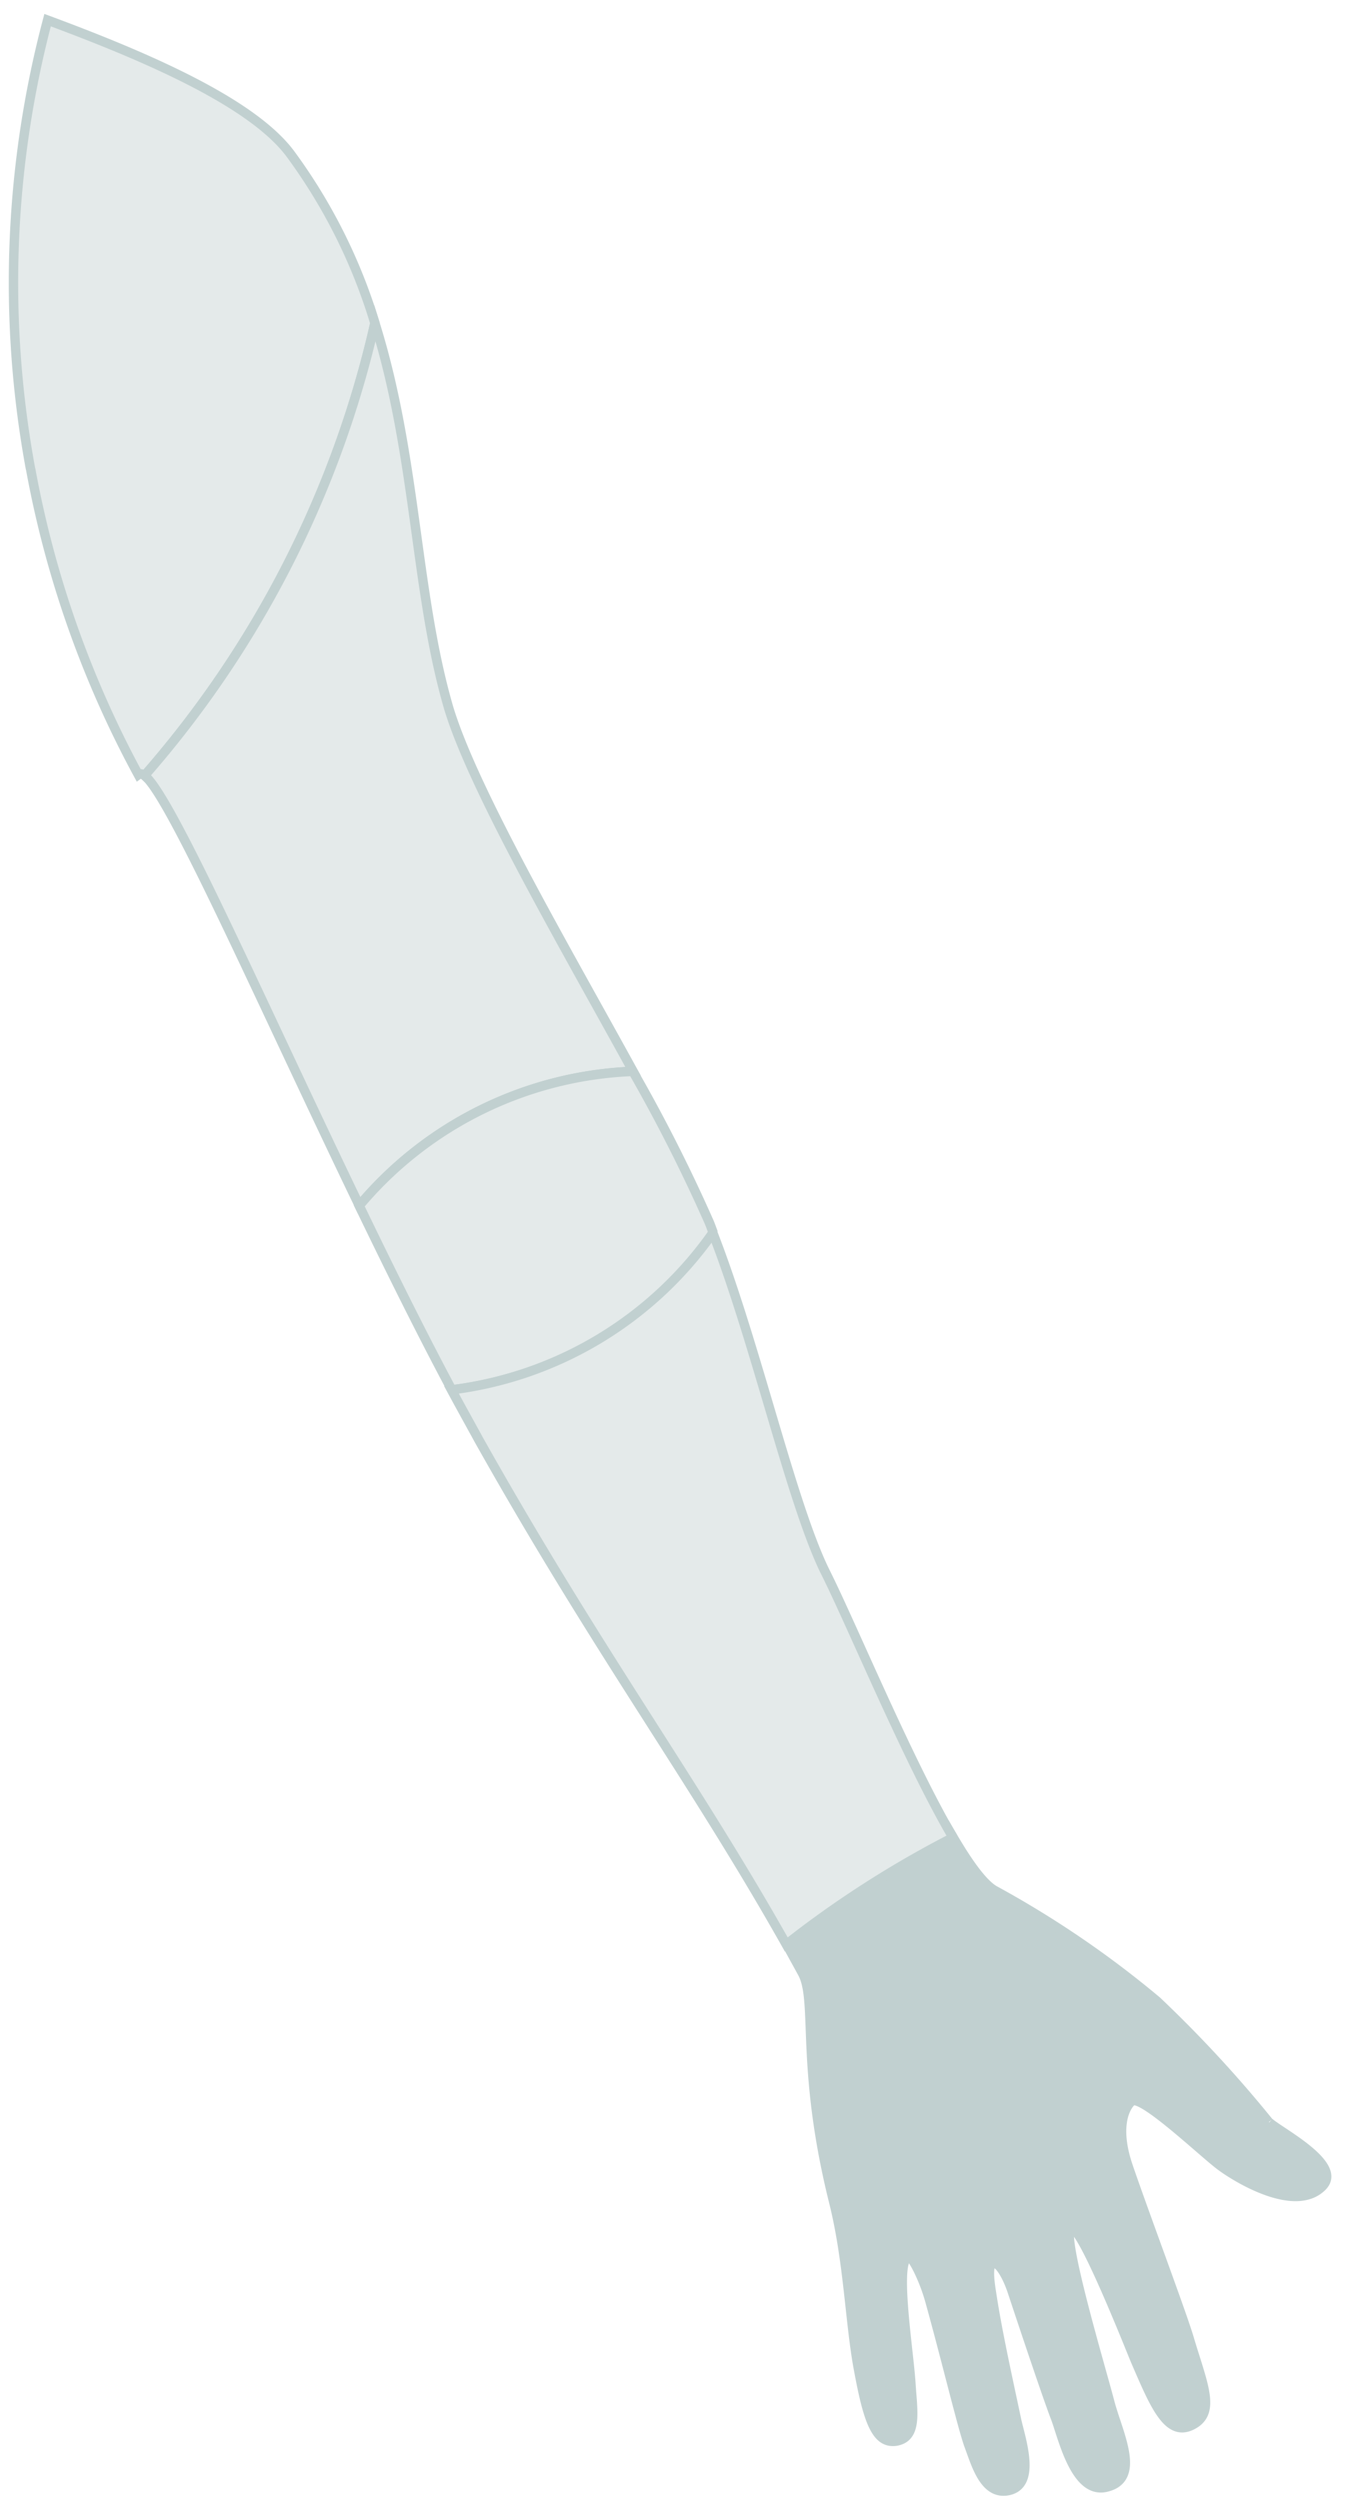 <svg id="Ebene_1" data-name="Ebene 1" xmlns="http://www.w3.org/2000/svg" viewBox="0 0 143.11 265.62"><defs><style>.cls-1{fill:#e4eaea;}.cls-1,.cls-2{stroke:#c1d0d0;}.cls-2{fill:#c1d0d0;}</style></defs><g id="Gruppe_19" data-name="Gruppe 19"><g id="Komponente_4_2" data-name="Komponente 4 2"><path id="Pfad_20" data-name="Pfad 20" class="cls-1" d="M3.26,49.84A109.32,109.32,0,0,0,14.71,82.31a.46.46,0,0,1,.27-.09.7.7,0,0,1,.39.18A109.61,109.61,0,0,0,39.86,34.33a59,59,0,0,0-9-18C26.81,10.92,15.81,6.12,5.06,2.14a109,109,0,0,0-1.81,47.7"/></g><g id="Komponente_7_2" data-name="Komponente 7 2"><path id="Pfad_26" data-name="Pfad 26" class="cls-1" d="M47.6,74.85c-3.48-12.19-3.35-26.51-7.74-40.52A109.61,109.61,0,0,1,15.37,82.4c1.15.89,3.46,5.14,6.51,11.33,4.35,8.86,10.2,21.68,16.32,34.36a40,40,0,0,1,29.11-14.27c-7.52-13.69-17.28-30.41-19.72-39"/></g><g id="Komponente_13_2" data-name="Komponente 13 2"><path id="Pfad_31" data-name="Pfad 31" class="cls-2" d="M134.9,225.46A133,133,0,0,0,123,212.6a105.52,105.52,0,0,0-17.26-11.76c-1.2-.69-2.72-2.77-4.38-5.6A110.73,110.73,0,0,0,87.08,204c-1.17.85-2.31,1.71-3.43,2.6.55,1,1.1,2,1.65,3,1.65,3-.27,9.87,3.36,24.41,1.55,6.23,1.7,12.78,2.61,17.66,1,5.43,1.84,8,4,7.69,2.33-.39,1.76-3.19,1.57-6.24-.23-3.5-1.79-13.17-.2-13.34.38,0,1.57,2.35,2.2,4.58,1.71,6.12,3.51,13.65,4.19,15.48.75,2,1.63,5.26,4.15,4.78,3.12-.61,1.3-5.6.88-7.62-.77-3.67-2-9.13-2.63-13.3-.3-1.83-.36-3.09.14-3.26s1.35,1,2,2.85c1.42,4.28,3.84,11.5,4.63,13.54s2.08,8.17,5.38,7.43c3.89-.87,1.26-5.78.41-9.06-.92-3.54-5.2-17.8-4.14-18.44s6.38,12.92,6.91,14.15c2,4.61,3.4,8.07,6,6.74s1.1-4.4-.36-9.32c-.79-2.65-5-13.87-6.5-18.31-1.21-3.63-.53-5.86.4-6.76s7.4,5.27,9.38,6.78c1.71,1.3,8,5.18,10.9,2.26,2.3-2.3-4.44-5.73-5.63-6.81"/></g><g id="Komponente_9_2" data-name="Komponente 9 2"><path id="Pfad_32" data-name="Pfad 32" class="cls-1" d="M75.84,131c-.18-.48-.36-1-.55-1.4a172.58,172.58,0,0,0-8-15.77,40,40,0,0,0-29.1,14.27c3.27,6.77,6.61,13.51,9.85,19.57A40,40,0,0,0,75.85,131"/></g><g id="Komponente_11_2" data-name="Komponente 11 2"><path id="Pfad_33" data-name="Pfad 33" class="cls-1" d="M101.34,195.25c-4.79-8.15-10.75-22.56-13.55-28.15-3.62-7.25-7.36-24.2-12-36.11a39.93,39.93,0,0,1-27.79,16.67c1,1.86,2,3.65,2.94,5.37,12.72,22.62,22.76,36,32.66,53.56,1.12-.88,2.26-1.75,3.43-2.59a109.63,109.63,0,0,1,14.26-8.75"/></g></g></svg>